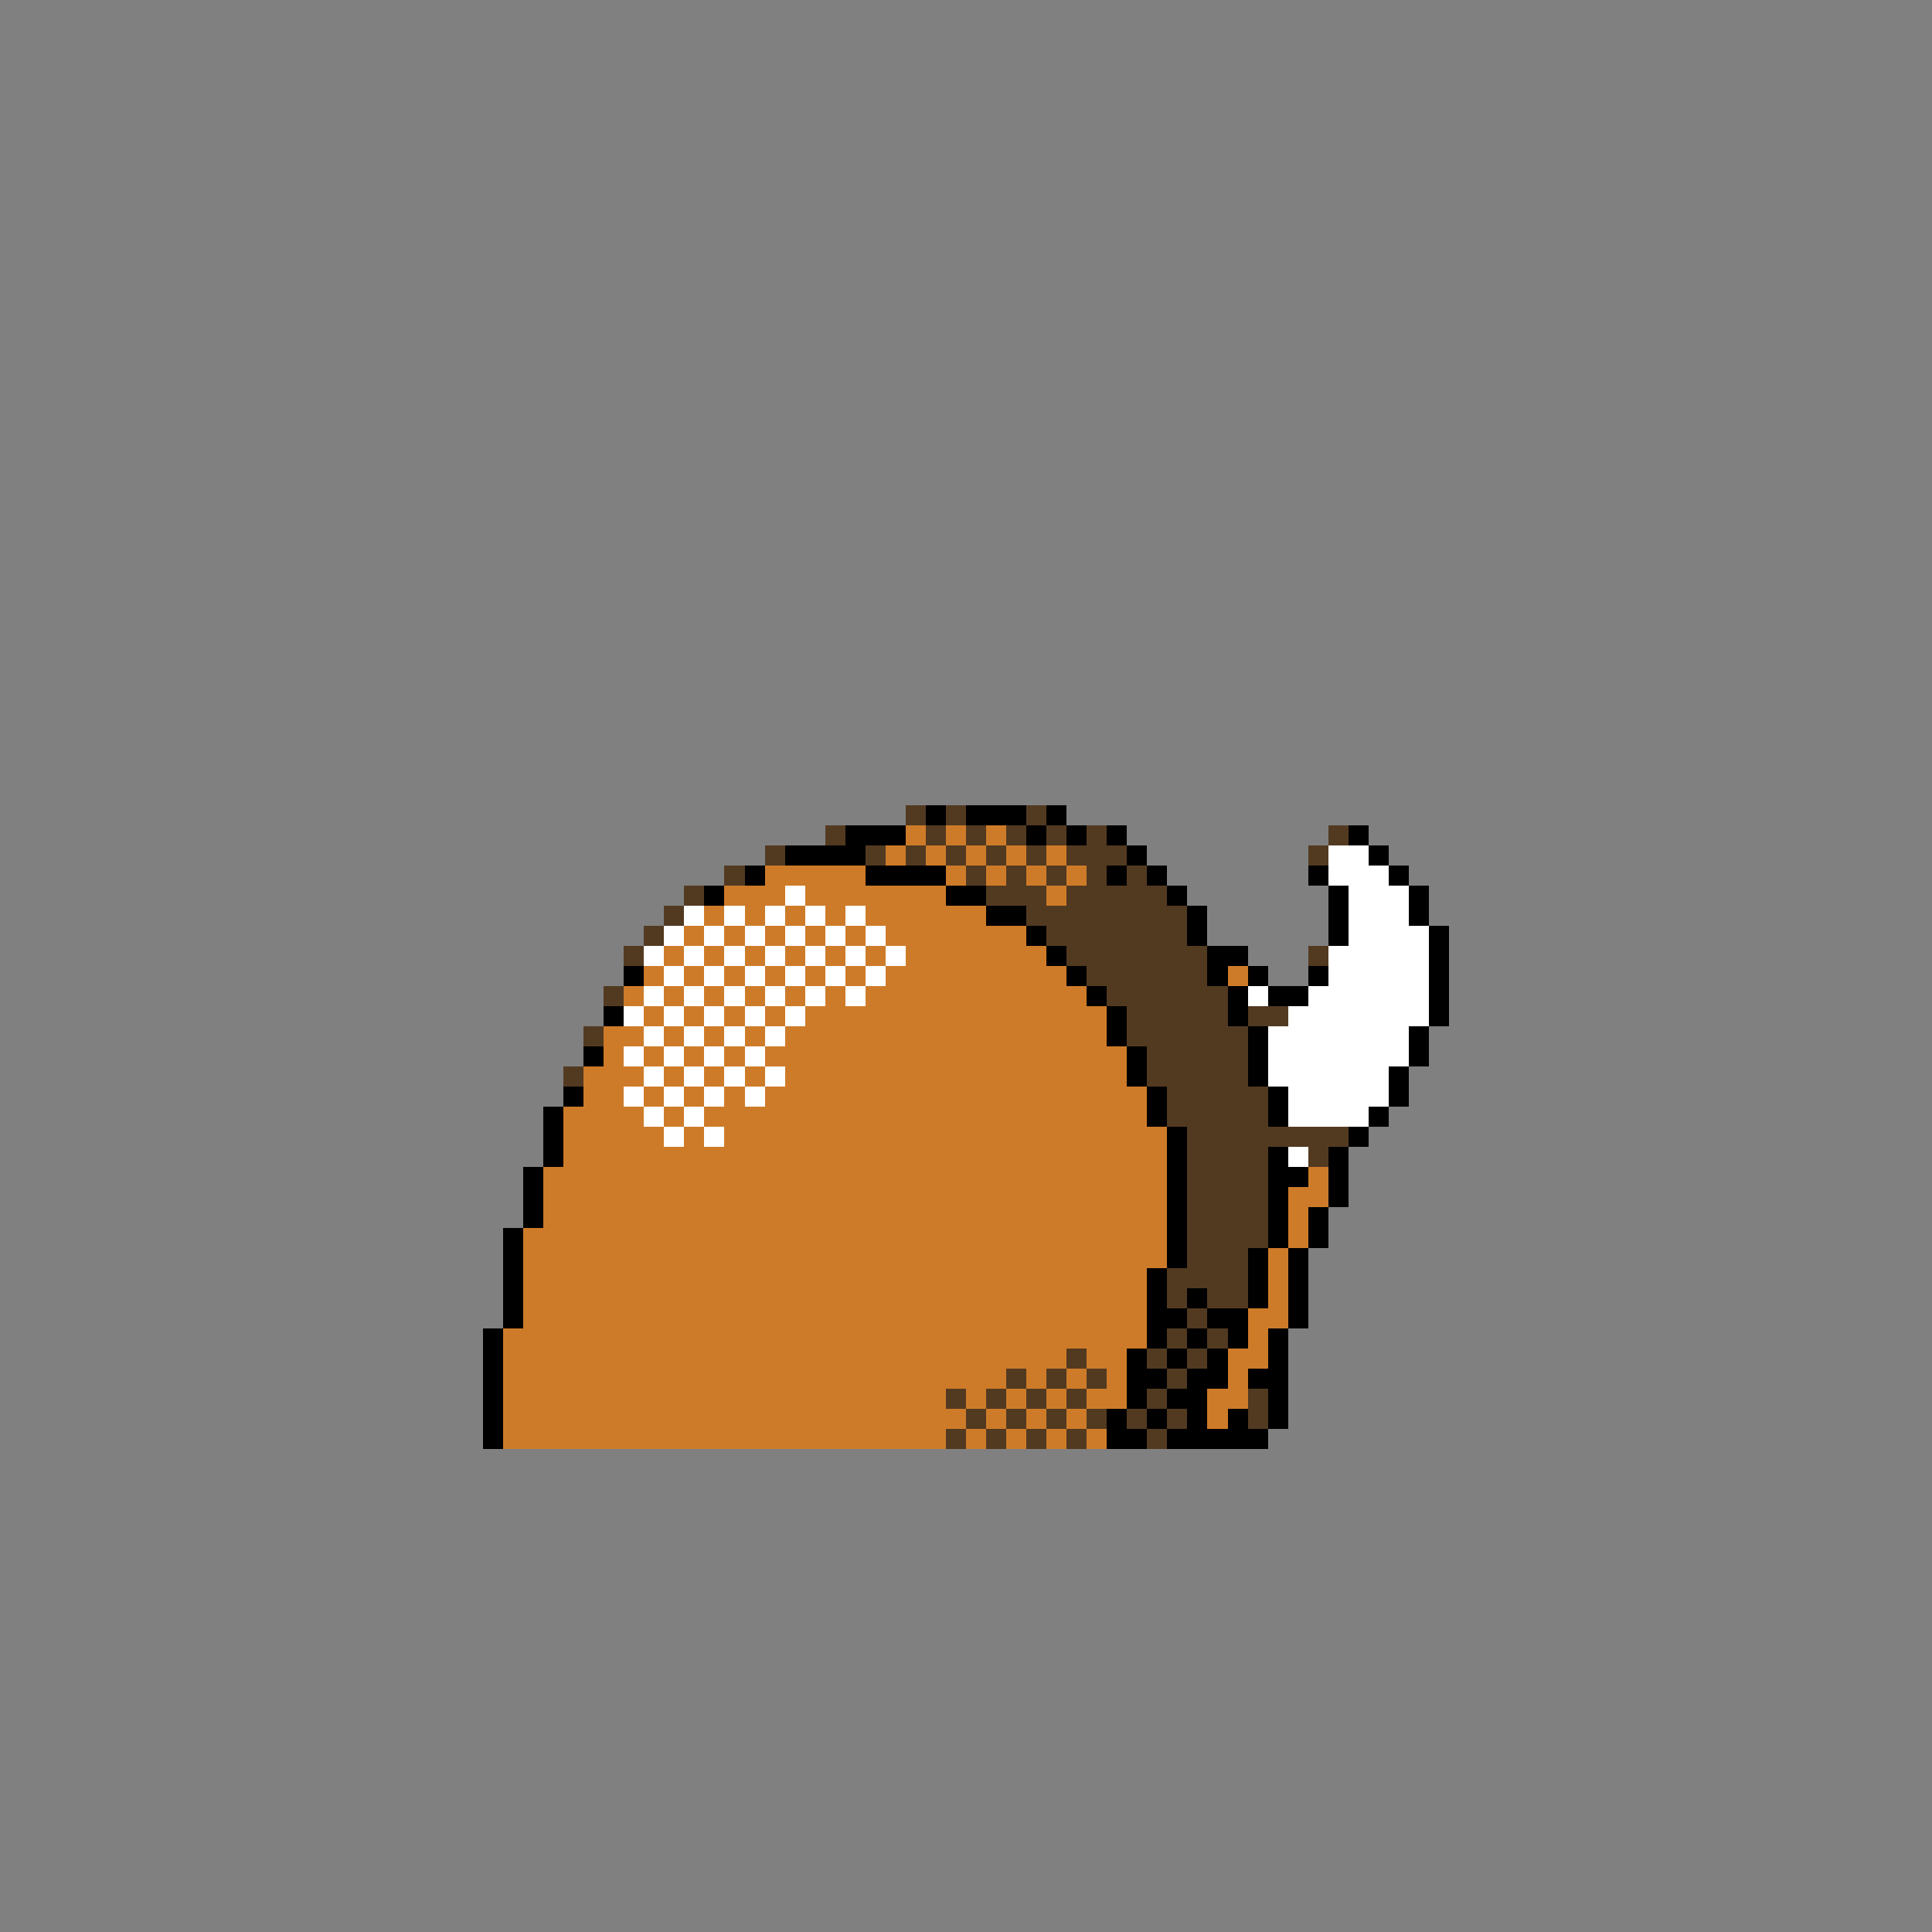 <svg xmlns="http://www.w3.org/2000/svg" viewBox="0 -0.5 96 96" shape-rendering="crispEdges">
<rect x="0" y="-0.5" width="96" height="96" fill="#808080" stroke="none"/>
<path stroke="#523a21" d="M45 40h1M47 40h1M51 40h1M41 41h1M46 41h1M48 41h1M50 41h1M52 41h1M54 41h1M66 41h1M38 42h1M43 42h1M45 42h1M47 42h1M49 42h1M51 42h1M53 42h3M65 42h1M36 43h1M48 43h1M50 43h1M52 43h1M54 43h1M56 43h1M34 44h1M49 44h3M53 44h5M33 45h1M51 45h8M32 46h1M52 46h7M31 47h1M53 47h7M65 47h1M54 48h6M30 49h1M55 49h6M56 50h5M62 50h2M29 51h1M56 51h6M57 52h5M28 53h1M57 53h5M58 54h5M58 55h5M59 56h8M59 57h4M65 57h1M59 58h4M59 59h4M59 60h4M59 61h4M59 62h3M58 63h4M58 64h1M60 64h2M59 65h1M58 66h1M60 66h1M53 67h1M57 67h1M59 67h1M50 68h1M52 68h1M54 68h1M58 68h1M47 69h1M49 69h1M51 69h1M53 69h1M57 69h1M62 69h1M48 70h1M50 70h1M52 70h1M54 70h1M56 70h1M58 70h1M62 70h1M47 71h1M49 71h1M51 71h1M53 71h1M57 71h1" />
<path stroke="#000000" d="M46 40h1M48 40h3M52 40h1M42 41h3M51 41h1M53 41h1M55 41h1M67 41h1M39 42h4M56 42h1M68 42h1M37 43h1M43 43h4M55 43h1M57 43h1M65 43h1M69 43h1M35 44h1M47 44h2M58 44h1M66 44h1M70 44h1M49 45h2M59 45h1M66 45h1M70 45h1M51 46h1M59 46h1M66 46h1M71 46h1M52 47h1M60 47h2M71 47h1M31 48h1M53 48h1M60 48h1M62 48h1M65 48h1M71 48h1M54 49h1M61 49h1M63 49h2M71 49h1M30 50h1M55 50h1M61 50h1M71 50h1M55 51h1M62 51h1M70 51h1M29 52h1M56 52h1M62 52h1M70 52h1M56 53h1M62 53h1M69 53h1M28 54h1M57 54h1M63 54h1M69 54h1M27 55h1M57 55h1M63 55h1M68 55h1M27 56h1M58 56h1M67 56h1M27 57h1M58 57h1M63 57h1M66 57h1M26 58h1M58 58h1M63 58h2M66 58h1M26 59h1M58 59h1M63 59h1M66 59h1M26 60h1M58 60h1M63 60h1M65 60h1M25 61h1M58 61h1M63 61h1M65 61h1M25 62h1M58 62h1M62 62h1M64 62h1M25 63h1M57 63h1M62 63h1M64 63h1M25 64h1M57 64h1M59 64h1M62 64h1M64 64h1M25 65h1M57 65h2M60 65h2M64 65h1M24 66h1M57 66h1M59 66h1M61 66h1M63 66h1M24 67h1M56 67h1M58 67h1M60 67h1M63 67h1M24 68h1M56 68h2M59 68h2M62 68h2M24 69h1M56 69h1M58 69h2M63 69h1M24 70h1M55 70h1M57 70h1M59 70h1M61 70h1M63 70h1M24 71h1M55 71h2M58 71h5" />
<path stroke="#ce7b29" d="M45 41h1M47 41h1M49 41h1M44 42h1M46 42h1M48 42h1M50 42h1M52 42h1M38 43h5M47 43h1M49 43h1M51 43h1M53 43h1M36 44h3M40 44h7M52 44h1M35 45h1M37 45h1M39 45h1M41 45h1M43 45h6M34 46h1M36 46h1M38 46h1M40 46h1M42 46h1M44 46h7M33 47h1M35 47h1M37 47h1M39 47h1M41 47h1M43 47h1M45 47h7M32 48h1M34 48h1M36 48h1M38 48h1M40 48h1M42 48h1M44 48h9M61 48h1M31 49h1M33 49h1M35 49h1M37 49h1M39 49h1M41 49h1M43 49h11M32 50h1M34 50h1M36 50h1M38 50h1M40 50h15M30 51h2M33 51h1M35 51h1M37 51h1M39 51h16M30 52h1M32 52h1M34 52h1M36 52h1M38 52h18M29 53h3M33 53h1M35 53h1M37 53h1M39 53h17M29 54h2M32 54h1M34 54h1M36 54h1M38 54h19M28 55h4M33 55h1M35 55h22M28 56h5M34 56h1M36 56h22M28 57h30M27 58h31M65 58h1M27 59h31M64 59h2M27 60h31M64 60h1M26 61h32M64 61h1M26 62h32M63 62h1M26 63h31M63 63h1M26 64h31M63 64h1M26 65h31M62 65h2M25 66h32M62 66h1M25 67h28M54 67h2M61 67h2M25 68h25M51 68h1M53 68h1M55 68h1M61 68h1M25 69h22M48 69h1M50 69h1M52 69h1M54 69h2M60 69h2M25 70h23M49 70h1M51 70h1M53 70h1M60 70h1M25 71h22M48 71h1M50 71h1M52 71h1M54 71h1" />
<path stroke="#ffffff" d="M66 42h2M66 43h3M39 44h1M67 44h3M34 45h1M36 45h1M38 45h1M40 45h1M42 45h1M67 45h3M33 46h1M35 46h1M37 46h1M39 46h1M41 46h1M43 46h1M67 46h4M32 47h1M34 47h1M36 47h1M38 47h1M40 47h1M42 47h1M44 47h1M66 47h5M33 48h1M35 48h1M37 48h1M39 48h1M41 48h1M43 48h1M66 48h5M32 49h1M34 49h1M36 49h1M38 49h1M40 49h1M42 49h1M62 49h1M65 49h6M31 50h1M33 50h1M35 50h1M37 50h1M39 50h1M64 50h7M32 51h1M34 51h1M36 51h1M38 51h1M63 51h7M31 52h1M33 52h1M35 52h1M37 52h1M63 52h7M32 53h1M34 53h1M36 53h1M38 53h1M63 53h6M31 54h1M33 54h1M35 54h1M37 54h1M64 54h5M32 55h1M34 55h1M64 55h4M33 56h1M35 56h1M64 57h1" />
</svg>